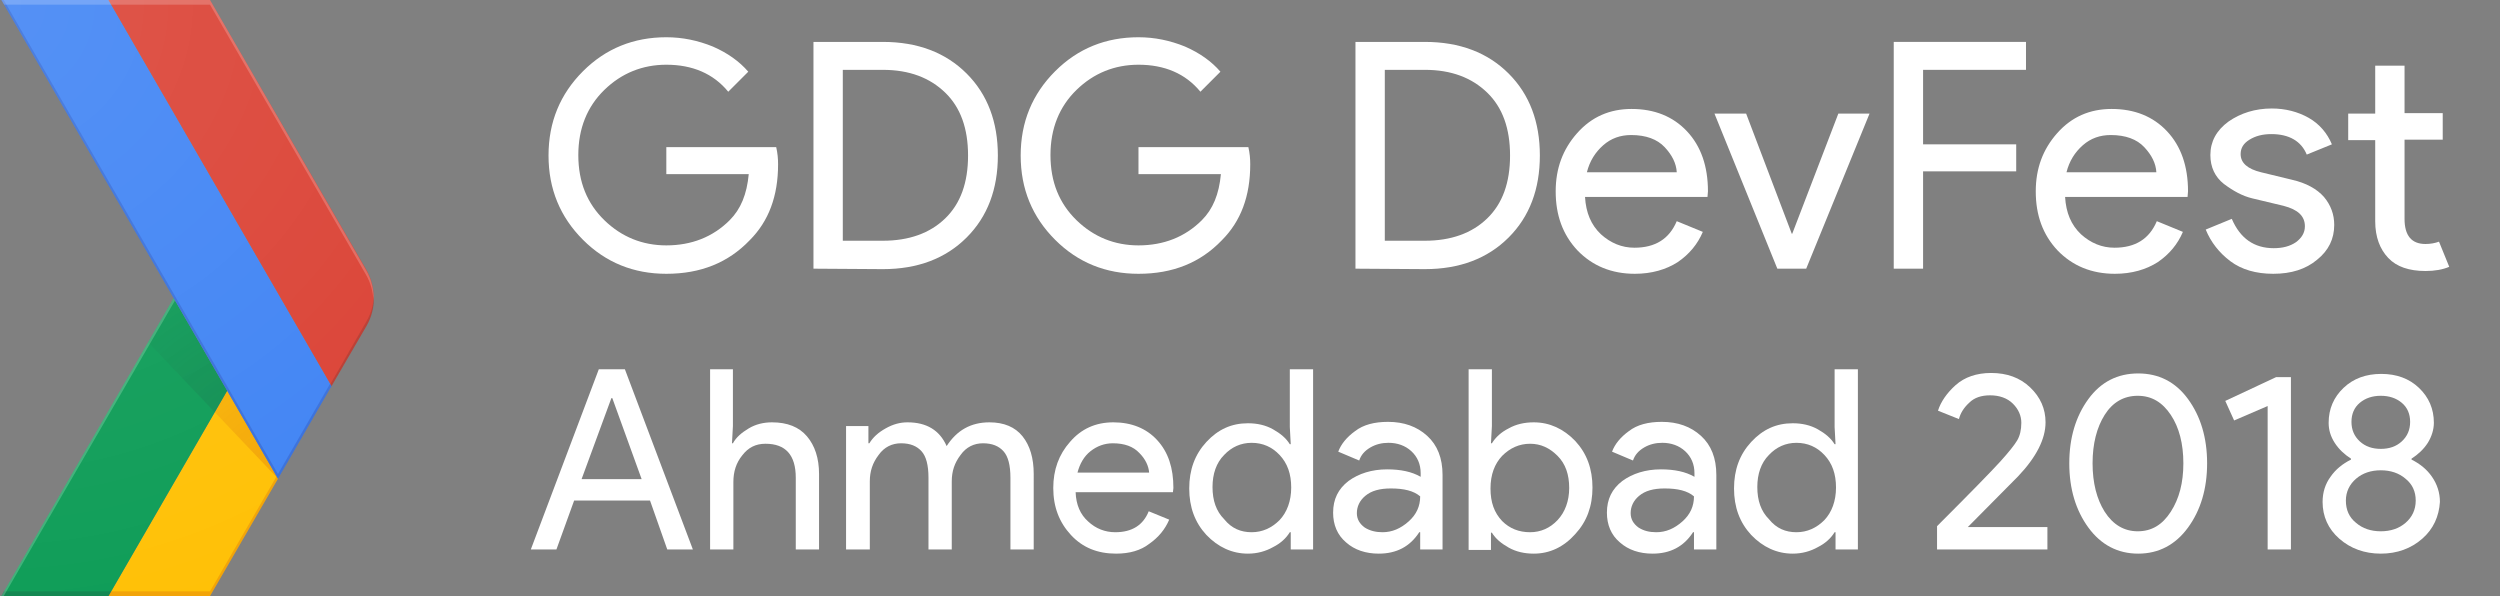 <?xml version="1.0" encoding="utf-8"?>
<!-- Generator: Adobe Illustrator 22.1.0, SVG Export Plug-In . SVG Version: 6.00 Build 0)  -->
<svg version="1.1" id="Layer_4" xmlns="http://www.w3.org/2000/svg" xmlns:xlink="http://www.w3.org/1999/xlink" x="0px" y="0px"
	 viewBox="0 0 536.9 128" style="enable-background:new 0 0 536.9 128;" xml:space="preserve">
<rect x="0" y="0" width="536.9" height="128" fill="#808080" stroke="none"/>
<style type="text/css">
	.st0{fill:none;}
	.st1{fill:#FFC107;}
	.st2{fill:#0F9D58;}
	.st3{opacity:0.2;fill:#BF360C;enable-background:new    ;}
	.st4{opacity:0.2;fill:#263238;enable-background:new    ;}
	.st5{opacity:0.2;fill:#FFFFFF;enable-background:new    ;}
	.st6{fill:url(#XMLID_7_);}
	.st7{fill:url(#XMLID_34_);}
	.st8{fill:#4285F4;}
	.st9{fill:#DB4437;}
	.st10{opacity:0.2;fill:#1A237E;enable-background:new    ;}
	.st11{opacity:0.2;fill:#3E2723;enable-background:new    ;}
	.st12{fill:url(#XMLID_35_);}
	.st13{fill:#FFFFFF;}
</style>
<g id="XMLID_2_">
	<g id="XMLID_3_">
		<g id="XMLID_4_">
			<path id="XMLID_33_" class="st0" d="M78.7,58L45.1,0H0.3l37,64l-37,64h44.8l33.5-58C80.8,66.3,80.8,61.7,78.7,58z"/>
			<path id="XMLID_32_" class="st1" d="M59.4,102.3L48.8,83.9L23.3,128h21.8l14.6-25.2L59.4,102.3z"/>
			<path id="XMLID_31_" class="st0" d="M78.7,58L45.1,0H0.3l37,64l-37,64h44.8l33.5-58C80.8,66.3,80.8,61.7,78.7,58z"/>
			<path id="XMLID_30_" class="st2" d="M37.3,64l11.5,19.9L23.3,128h-23L37.3,64z"/>
			<path id="XMLID_29_" class="st0" d="M78.7,58L45.1,0H0.3l37,64l-37,64h44.8l33.5-58C80.8,66.3,80.8,61.7,78.7,58z"/>
			<path id="XMLID_28_" class="st3" d="M45.1,127H23.8l-0.5,1h21.8l14.6-25.2l-0.3-0.5L45.1,127z"/>
			<path id="XMLID_27_" class="st0" d="M78.7,58L45.1,0H0.3l37,64l-37,64h44.8l33.5-58C80.8,66.3,80.8,61.7,78.7,58z"/>
			<path id="XMLID_26_" class="st4" d="M0.8,127l-0.5,1h23l0.5-1H0.8z"/>
			<path id="XMLID_25_" class="st0" d="M78.7,58L45.1,0H0.3l37,64l-37,64h44.8l33.5-58C80.8,66.3,80.8,61.7,78.7,58z"/>
			<path id="XMLID_24_" class="st5" d="M0.3,128h0.5l36.8-63.5L37.3,64L0.3,128z"/>
			<path id="XMLID_23_" class="st0" d="M78.7,58L45.1,0H0.3l37,64l-37,64h44.8l33.5-58C80.8,66.3,80.8,61.7,78.7,58z"/>
			
				<radialGradient id="XMLID_7_" cx="59.537" cy="-158.374" r="44.264" gradientTransform="matrix(1 0 0 -1 0 -56)" gradientUnits="userSpaceOnUse">
				<stop  offset="0" style="stop-color:#BF360C;stop-opacity:0.2"/>
				<stop  offset="1" style="stop-color:#BF360C;stop-opacity:2.000000e-02"/>
			</radialGradient>
			<path id="XMLID_22_" class="st6" d="M59.7,102.8L48.8,83.9l-2.7,4.6L59.7,102.8z"/>
			<path id="XMLID_21_" class="st0" d="M78.7,58L45.1,0H0.3l37,64l-37,64h44.8l33.5-58C80.8,66.3,80.8,61.7,78.7,58z"/>
			
				<radialGradient id="XMLID_34_" cx="59.411" cy="-158.654" r="44.623" gradientTransform="matrix(1 0 0 -1 0 -56)" gradientUnits="userSpaceOnUse">
				<stop  offset="0" style="stop-color:#263238;stop-opacity:0.2"/>
				<stop  offset="1" style="stop-color:#263238;stop-opacity:2.000000e-02"/>
			</radialGradient>
			<path id="XMLID_20_" class="st7" d="M46.1,88.5l2.7-4.6L37.3,64l-5.5,9.5L46.1,88.5z"/>
			<path id="XMLID_19_" class="st0" d="M78.7,58L45.1,0H0.3l37,64l-37,64h44.8l33.5-58C80.8,66.3,80.8,61.7,78.7,58z"/>
			<g id="XMLID_16_">
				<g id="XMLID_17_">
					<path id="XMLID_18_" class="st8" d="M23.3,0h-23l59.4,102.8l11.5-19.9L23.3,0z"/>
				</g>
			</g>
			<path id="XMLID_15_" class="st0" d="M78.7,58L45.1,0H0.3l37,64l-37,64h44.8l33.5-58C80.8,66.3,80.8,61.7,78.7,58z"/>
			<path id="XMLID_14_" class="st9" d="M78.7,70c2.1-3.7,2.1-8.3,0-12L45.1,0H23.3l47.9,82.9L78.7,70z"/>
			<path id="XMLID_13_" class="st0" d="M78.7,58L45.1,0H0.3l37,64l-37,64h44.8l33.5-58C80.8,66.3,80.8,61.7,78.7,58z"/>
			<path id="XMLID_12_" class="st10" d="M71.2,82.9l-0.3-0.5l-11.2,19.4L0.8,0H0.3l59.4,102.8L71.2,82.9z"/>
			<path id="XMLID_11_" class="st0" d="M78.7,58L45.1,0H0.3l37,64l-37,64h44.8l33.5-58C80.8,66.3,80.8,61.7,78.7,58z"/>
			<path id="XMLID_10_" class="st5" d="M45.1,1l33.5,58c1,1.7,1.5,3.6,1.6,5.5c0.1-2.2-0.4-4.5-1.6-6.5L45.1,0H0.3l0.6,1
				C0.9,1,45.1,1,45.1,1z"/>
			<path id="XMLID_9_" class="st0" d="M78.7,58L45.1,0H0.3l37,64l-37,64h44.8l33.5-58C80.8,66.3,80.8,61.7,78.7,58z"/>
			<path id="XMLID_8_" class="st11" d="M71.2,82.9L78.7,70c1.2-2,1.7-4.3,1.6-6.5c-0.1,1.9-0.6,3.8-1.6,5.5L71,82.4L71.2,82.9z"/>
			<path id="XMLID_6_" class="st0" d="M78.7,58L45.1,0H0.3l37,64l-37,64h44.8l33.5-58C80.8,66.3,80.8,61.7,78.7,58z"/>
			
				<radialGradient id="XMLID_35_" cx="-0.74" cy="-57" r="134.35" gradientTransform="matrix(1 0 0 -1 0 -56)" gradientUnits="userSpaceOnUse">
				<stop  offset="0" style="stop-color:#FFFFFF;stop-opacity:0.1"/>
				<stop  offset="1" style="stop-color:#FFFFFF;stop-opacity:0"/>
			</radialGradient>
			<path id="XMLID_5_" class="st12" d="M78.7,58L45.1,0H0.3l37,64l-37,64h44.8l33.5-58C80.8,66.3,80.8,61.7,78.7,58z"/>
		</g>
	</g>
</g>
<g>
	<path class="st13" d="M167.1,35.3c0,6.8-2,12.2-6.1,16.3c-4.6,4.8-10.5,7.2-17.9,7.2c-7,0-13-2.4-17.9-7.3s-7.4-10.9-7.4-18.1
		s2.5-13.2,7.4-18.1S136.1,8,143.1,8c3.5,0,6.8,0.7,10,2c3.2,1.4,5.7,3.2,7.6,5.4l-4.3,4.3c-3.2-3.9-7.7-5.8-13.3-5.8
		c-5.1,0-9.6,1.8-13.3,5.4s-5.6,8.3-5.6,14c0,5.8,1.9,10.4,5.6,14s8.2,5.4,13.3,5.4c5.4,0,10-1.8,13.6-5.4c2.4-2.4,3.7-5.6,4.1-9.9
		h-17.7v-5.8h23.6C167,32.9,167.1,34.1,167.1,35.3z"/>
	<path class="st13" d="M174.7,57.7V9h14.9c7.5,0,13.5,2.3,18,6.8s6.7,10.4,6.7,17.6s-2.2,13.1-6.7,17.6s-10.5,6.8-18,6.8L174.7,57.7
		L174.7,57.7z M181,51.7h8.6c5.6,0,10.1-1.6,13.4-4.8c3.3-3.2,4.9-7.7,4.9-13.5s-1.6-10.3-4.9-13.5c-3.3-3.2-7.7-4.9-13.4-4.9H181
		V51.7z"/>
	<path class="st13" d="M268.5,35.3c0,6.8-2,12.2-6.1,16.3c-4.6,4.8-10.5,7.2-17.9,7.2c-7,0-13-2.4-17.9-7.3s-7.4-10.9-7.4-18.1
		s2.5-13.2,7.4-18.1S237.5,8,244.5,8c3.5,0,6.8,0.7,10,2c3.2,1.4,5.7,3.2,7.6,5.4l-4.3,4.3c-3.2-3.9-7.7-5.8-13.3-5.8
		c-5.1,0-9.6,1.8-13.3,5.4s-5.6,8.3-5.6,14c0,5.8,1.9,10.4,5.6,14c3.7,3.6,8.2,5.4,13.3,5.4c5.4,0,10-1.8,13.6-5.4
		c2.4-2.4,3.7-5.6,4.1-9.9h-17.7v-5.8h23.6C268.4,32.9,268.5,34.1,268.5,35.3z"/>
	<path class="st13" d="M291.1,57.7V9H306c7.5,0,13.5,2.3,18,6.8s6.7,10.4,6.7,17.6S328.5,46.5,324,51s-10.5,6.8-18,6.8L291.1,57.7
		L291.1,57.7z M297.4,51.7h8.6c5.6,0,10.1-1.6,13.4-4.8s4.9-7.7,4.9-13.5s-1.6-10.3-4.9-13.5S311.7,15,306,15h-8.6V51.7z"/>
	<path class="st13" d="M351.1,58.8c-5,0-9.1-1.7-12.3-5c-3.2-3.4-4.7-7.6-4.7-12.7c0-4.9,1.5-9,4.6-12.5s7-5.2,11.7-5.2
		c4.9,0,8.9,1.6,11.9,4.8s4.5,7.5,4.5,12.9l-0.1,1.2h-26.3c0.2,3.4,1.3,6,3.4,8c2.1,1.9,4.5,2.9,7.2,2.9c4.5,0,7.5-1.9,9.1-5.7
		l5.6,2.3c-1.1,2.6-2.9,4.8-5.4,6.5C357.8,57.9,354.7,58.8,351.1,58.8z M360.1,37c-0.1-1.9-1-3.7-2.6-5.4c-1.6-1.7-4-2.6-7.2-2.6
		c-2.3,0-4.3,0.7-6,2.2s-2.9,3.4-3.5,5.8H360.1z"/>
	<path class="st13" d="M381.7,57.7l-13.5-33.3h6.8l9.8,25.8h0.1l9.9-25.8h6.7l-13.6,33.3H381.7z"/>
	<path class="st13" d="M413,57.7h-6.3V9h28.4v6H413v16h20v5.8h-20V57.7z"/>
	<path class="st13" d="M454.2,58.8c-5,0-9.1-1.7-12.3-5c-3.2-3.4-4.7-7.6-4.7-12.7c0-4.9,1.5-9,4.6-12.5s7-5.2,11.7-5.2
		c4.9,0,8.9,1.6,11.9,4.8s4.5,7.5,4.5,12.9l-0.1,1.2h-26.3c0.2,3.4,1.3,6,3.4,8c2.1,1.9,4.5,2.9,7.2,2.9c4.5,0,7.5-1.9,9.1-5.7
		l5.6,2.3c-1.1,2.6-2.9,4.8-5.4,6.5C460.9,57.9,457.8,58.8,454.2,58.8z M463.1,37c-0.1-1.9-1-3.7-2.6-5.4c-1.6-1.7-4-2.6-7.2-2.6
		c-2.3,0-4.3,0.7-6,2.2s-2.9,3.4-3.5,5.8H463.1z"/>
	<path class="st13" d="M488.2,58.8c-3.7,0-6.8-0.9-9.2-2.7c-2.4-1.8-4.2-4.1-5.3-6.8l5.6-2.3c1.8,4.2,4.8,6.3,9,6.3
		c1.9,0,3.5-0.4,4.8-1.3c1.2-0.9,1.9-2,1.9-3.4c0-2.2-1.5-3.6-4.6-4.4l-6.7-1.6c-2.1-0.5-4.1-1.6-6.1-3.1c-1.9-1.5-2.9-3.6-2.9-6.2
		c0-2.9,1.3-5.3,3.9-7.2c2.6-1.8,5.7-2.8,9.3-2.8c2.9,0,5.6,0.7,7.9,2s4,3.3,5,5.7l-5.4,2.2c-1.2-2.9-3.8-4.4-7.6-4.4
		c-1.9,0-3.4,0.4-4.7,1.2c-1.3,0.8-1.9,1.8-1.9,3.1c0,1.9,1.5,3.2,4.4,3.9l6.6,1.6c3.1,0.7,5.4,2,6.9,3.7c1.5,1.8,2.2,3.8,2.2,6
		c0,3-1.2,5.5-3.7,7.5C495.2,57.8,492.1,58.8,488.2,58.8z"/>
	<path class="st13" d="M520.9,58.2c-3.5,0-6.2-0.9-8-2.8c-1.8-1.9-2.8-4.5-2.8-7.9V30.1h-5.8v-5.7h5.8V14.1h6.3v10.2h8.2V30h-8.2v17
		c0,3.6,1.5,5.4,4.5,5.4c1.1,0,2.1-0.2,2.9-0.5l2.2,5.4C524.6,57.9,522.9,58.2,520.9,58.2z"/>
</g>
<g>
	<path class="st13" d="M114,118l14.6-38.7h5.6l14.6,38.7h-5.5l-3.7-10.5h-16.3l-3.8,10.5H114z M124.9,102.9h12.9l-6.3-17.4h-0.2
		L124.9,102.9z"/>
	<path class="st13" d="M157.4,79.3v12.2l-0.2,3.7h0.2c0.7-1.3,1.9-2.3,3.4-3.2c1.5-0.9,3.2-1.3,5-1.3c3.3,0,5.8,1,7.5,3
		s2.6,4.7,2.6,8.1V118h-5v-15.4c0-4.9-2.2-7.3-6.5-7.3c-2.1,0-3.7,0.8-5,2.5c-1.3,1.6-1.9,3.5-1.9,5.7V118h-5V79.3H157.4z"/>
	<path class="st13" d="M181.7,118V91.5h4.8v3.7h0.2c0.8-1.3,1.9-2.3,3.5-3.2c1.6-0.9,3.1-1.3,4.7-1.3c4.1,0,6.9,1.7,8.4,5.1
		c2.2-3.4,5.2-5.1,9.2-5.1c3.1,0,5.5,1,7.1,3s2.4,4.7,2.4,8.1V118h-5v-15.4c0-2.7-0.5-4.6-1.5-5.7s-2.4-1.7-4.4-1.7
		c-1.9,0-3.6,0.8-4.8,2.5c-1.3,1.7-1.9,3.5-1.9,5.7V118h-5v-15.4c0-2.7-0.5-4.6-1.5-5.7s-2.4-1.7-4.4-1.7c-1.9,0-3.6,0.8-4.8,2.5
		c-1.3,1.7-1.9,3.5-1.9,5.7V118H181.7z"/>
	<path class="st13" d="M239.7,118.9c-4,0-7.2-1.3-9.7-4s-3.8-6-3.8-10.1c0-3.9,1.2-7.2,3.6-9.9c2.4-2.8,5.5-4.2,9.3-4.2
		c3.9,0,7.1,1.3,9.4,3.8c2.4,2.6,3.5,6,3.5,10.3l-0.1,0.9H231c0.1,2.7,1,4.8,2.7,6.3c1.6,1.5,3.6,2.3,5.8,2.3c3.6,0,6-1.5,7.2-4.5
		l4.4,1.8c-0.9,2.1-2.3,3.8-4.3,5.2C245,118.2,242.6,118.9,239.7,118.9z M246.8,101.6c-0.1-1.5-0.8-3-2.1-4.3
		c-1.3-1.4-3.2-2.1-5.7-2.1c-1.8,0-3.4,0.6-4.8,1.7s-2.3,2.7-2.8,4.6h15.4V101.6z"/>
	<path class="st13" d="M268,118.9c-3.4,0-6.4-1.4-8.9-4c-2.5-2.7-3.7-6-3.7-10s1.2-7.3,3.7-10s5.4-4,8.9-4c2,0,3.8,0.4,5.4,1.3
		s2.8,1.9,3.6,3.2h0.2l-0.2-3.7V79.3h5V118h-4.8v-3.7H277c-0.8,1.3-2,2.4-3.6,3.2C271.8,118.4,270,118.9,268,118.9z M268.8,114.3
		c2.3,0,4.3-0.9,6-2.6c1.6-1.7,2.5-4.1,2.5-7s-0.8-5.2-2.5-7c-1.6-1.7-3.6-2.6-6-2.6c-2.3,0-4.3,0.9-5.9,2.6
		c-1.7,1.7-2.5,4.1-2.5,6.9c0,2.9,0.8,5.2,2.5,6.9C264.5,113.5,266.5,114.3,268.8,114.3z"/>
	<path class="st13" d="M296.1,118.9c-2.8,0-5.2-0.8-7-2.4c-1.9-1.6-2.8-3.8-2.8-6.4c0-2.9,1.1-5.1,3.3-6.8c2.2-1.6,5-2.5,8.3-2.5
		c2.9,0,5.3,0.5,7.2,1.6v-0.8c0-1.9-0.7-3.5-2-4.7s-3-1.8-4.9-1.8c-1.4,0-2.7,0.3-3.9,1s-2,1.6-2.4,2.8l-4.5-1.9
		c0.6-1.6,1.8-3.1,3.6-4.4c1.8-1.4,4.2-2,7.1-2c3.4,0,6.2,1,8.4,3c2.2,2,3.3,4.8,3.3,8.4v16H305v-3.7h-0.2
		C302.8,117.4,299.9,118.9,296.1,118.9z M296.9,114.3c2.1,0,3.9-0.8,5.6-2.3s2.5-3.3,2.5-5.4c-1.4-1.2-3.5-1.7-6.3-1.7
		c-2.4,0-4.2,0.5-5.5,1.6c-1.2,1-1.8,2.3-1.8,3.7c0,1.3,0.6,2.3,1.7,3.1C294.2,114,295.5,114.3,296.9,114.3z"/>
	<path class="st13" d="M329.4,118.9c-2,0-3.8-0.4-5.4-1.3s-2.8-1.9-3.6-3.2h-0.2v3.7h-4.8V79.3h5v12.2l-0.2,3.7h0.2
		c0.8-1.3,2-2.4,3.6-3.2c1.6-0.9,3.4-1.3,5.4-1.3c3.4,0,6.4,1.4,8.9,4c2.5,2.7,3.7,6,3.7,10s-1.2,7.3-3.7,10
		C335.8,117.5,332.8,118.9,329.4,118.9z M328.6,114.3c2.3,0,4.3-0.9,5.9-2.6s2.5-4.1,2.5-6.9c0-2.9-0.8-5.2-2.5-6.9
		s-3.6-2.6-5.9-2.6s-4.3,0.9-6,2.6c-1.6,1.7-2.5,4-2.5,7s0.8,5.2,2.5,7C324.2,113.5,326.2,114.3,328.6,114.3z"/>
	<path class="st13" d="M354.9,118.9c-2.8,0-5.2-0.8-7-2.4c-1.9-1.6-2.8-3.8-2.8-6.4c0-2.9,1.1-5.1,3.3-6.8c2.2-1.6,5-2.5,8.3-2.5
		c2.9,0,5.3,0.5,7.2,1.6v-0.8c0-1.9-0.7-3.5-2-4.7s-3-1.8-4.9-1.8c-1.4,0-2.7,0.3-3.9,1s-2,1.6-2.4,2.8l-4.5-1.9
		c0.6-1.6,1.8-3.1,3.6-4.4c1.8-1.4,4.2-2,7.1-2c3.4,0,6.2,1,8.4,3c2.2,2,3.3,4.8,3.3,8.4v16h-4.8v-3.7h-0.2
		C361.6,117.4,358.7,118.9,354.9,118.9z M355.7,114.3c2.1,0,3.9-0.8,5.6-2.3s2.5-3.3,2.5-5.4c-1.4-1.2-3.5-1.7-6.3-1.7
		c-2.4,0-4.2,0.5-5.5,1.6c-1.2,1-1.8,2.3-1.8,3.7c0,1.3,0.6,2.3,1.7,3.1C353,114,354.2,114.3,355.7,114.3z"/>
	<path class="st13" d="M385,118.9c-3.4,0-6.4-1.4-8.9-4c-2.5-2.7-3.7-6-3.7-10s1.2-7.3,3.7-10s5.4-4,8.9-4c2,0,3.8,0.4,5.4,1.3
		s2.8,1.9,3.6,3.2h0.2l-0.2-3.7V79.3h5V118h-4.8v-3.7H394c-0.8,1.3-2,2.4-3.6,3.2C388.8,118.4,387,118.9,385,118.9z M385.8,114.3
		c2.3,0,4.3-0.9,6-2.6c1.6-1.7,2.5-4.1,2.5-7s-0.8-5.2-2.5-7c-1.6-1.7-3.6-2.6-6-2.6c-2.3,0-4.3,0.9-5.9,2.6
		c-1.7,1.7-2.5,4.1-2.5,6.9c0,2.9,0.8,5.2,2.5,6.9C381.5,113.5,383.5,114.3,385.8,114.3z"/>
	<path class="st13" d="M439.5,118H416v-5c7.1-7.1,11.6-11.7,13.6-13.9c1.8-2,3-3.5,3.6-4.5s0.9-2.3,0.9-3.8s-0.6-2.9-1.8-4.1
		c-1.2-1.2-2.9-1.8-4.9-1.8c-1.9,0-3.4,0.5-4.5,1.6c-1.2,1.1-1.9,2.3-2.2,3.5l-4.5-1.8c0.6-1.9,1.9-3.8,3.8-5.5s4.5-2.6,7.6-2.6
		c3.4,0,6.2,1,8.4,3.1s3.3,4.6,3.3,7.5c0,3.6-2,7.5-5.9,11.6l-10.8,10.9h17.1v4.8H439.5z"/>
	<path class="st13" d="M469.9,113.3c-2.7,3.7-6.3,5.6-10.7,5.6c-4.4,0-8-1.9-10.7-5.6s-4.1-8.3-4.1-13.8s1.4-10.1,4.1-13.8
		c2.7-3.7,6.3-5.5,10.7-5.5c4.4,0,8,1.8,10.7,5.5S474,94,474,99.5S472.6,109.6,469.9,113.3z M459.1,114.1c3,0,5.3-1.4,7.1-4.2
		c1.8-2.8,2.7-6.2,2.7-10.4c0-4.2-0.9-7.7-2.7-10.4s-4.1-4.1-7.1-4.1s-5.4,1.4-7.1,4.1s-2.6,6.2-2.6,10.4c0,4.2,0.9,7.7,2.6,10.4
		C453.8,112.7,456.2,114.1,459.1,114.1z"/>
	<path class="st13" d="M492,118h-5V87.2l-7.2,3.1l-1.9-4.2l10.9-5.1h3.2V118z"/>
	<path class="st13" d="M520.2,115.7c-2.4,2.1-5.4,3.2-8.9,3.2c-3.5,0-6.5-1.1-8.9-3.2s-3.6-4.8-3.6-7.9c0-2.1,0.6-3.9,1.7-5.4
		c1.1-1.6,2.6-2.8,4.4-3.7v-0.2c-1.4-0.9-2.6-2-3.5-3.4s-1.3-2.8-1.3-4.3c0-3,1.1-5.5,3.2-7.5s4.8-3,8.1-3s6,1,8.1,3
		c2.1,2,3.2,4.5,3.2,7.5c0,1.5-0.5,3-1.3,4.3c-0.9,1.4-2.1,2.5-3.5,3.4v0.2c1.8,0.9,3.3,2.1,4.4,3.7c1.1,1.6,1.7,3.4,1.7,5.4
		C523.8,110.9,522.6,113.6,520.2,115.7z M506,112.3c1.4,1.2,3.2,1.8,5.3,1.8s3.9-0.6,5.3-1.8c1.4-1.2,2.2-2.8,2.2-4.8
		c0-1.9-0.7-3.5-2.2-4.7c-1.4-1.2-3.2-1.8-5.3-1.8c-2.1,0-3.9,0.6-5.3,1.8c-1.4,1.2-2.2,2.8-2.2,4.7
		C503.8,109.5,504.5,111.1,506,112.3z M506.8,94.8c1.2,1.1,2.7,1.6,4.5,1.6s3.3-0.5,4.5-1.6s1.8-2.5,1.8-4.2s-0.6-3.1-1.8-4.1
		s-2.7-1.5-4.5-1.5s-3.3,0.5-4.5,1.5s-1.8,2.4-1.8,4.1S505.6,93.7,506.8,94.8z"/>
</g>
</svg>

